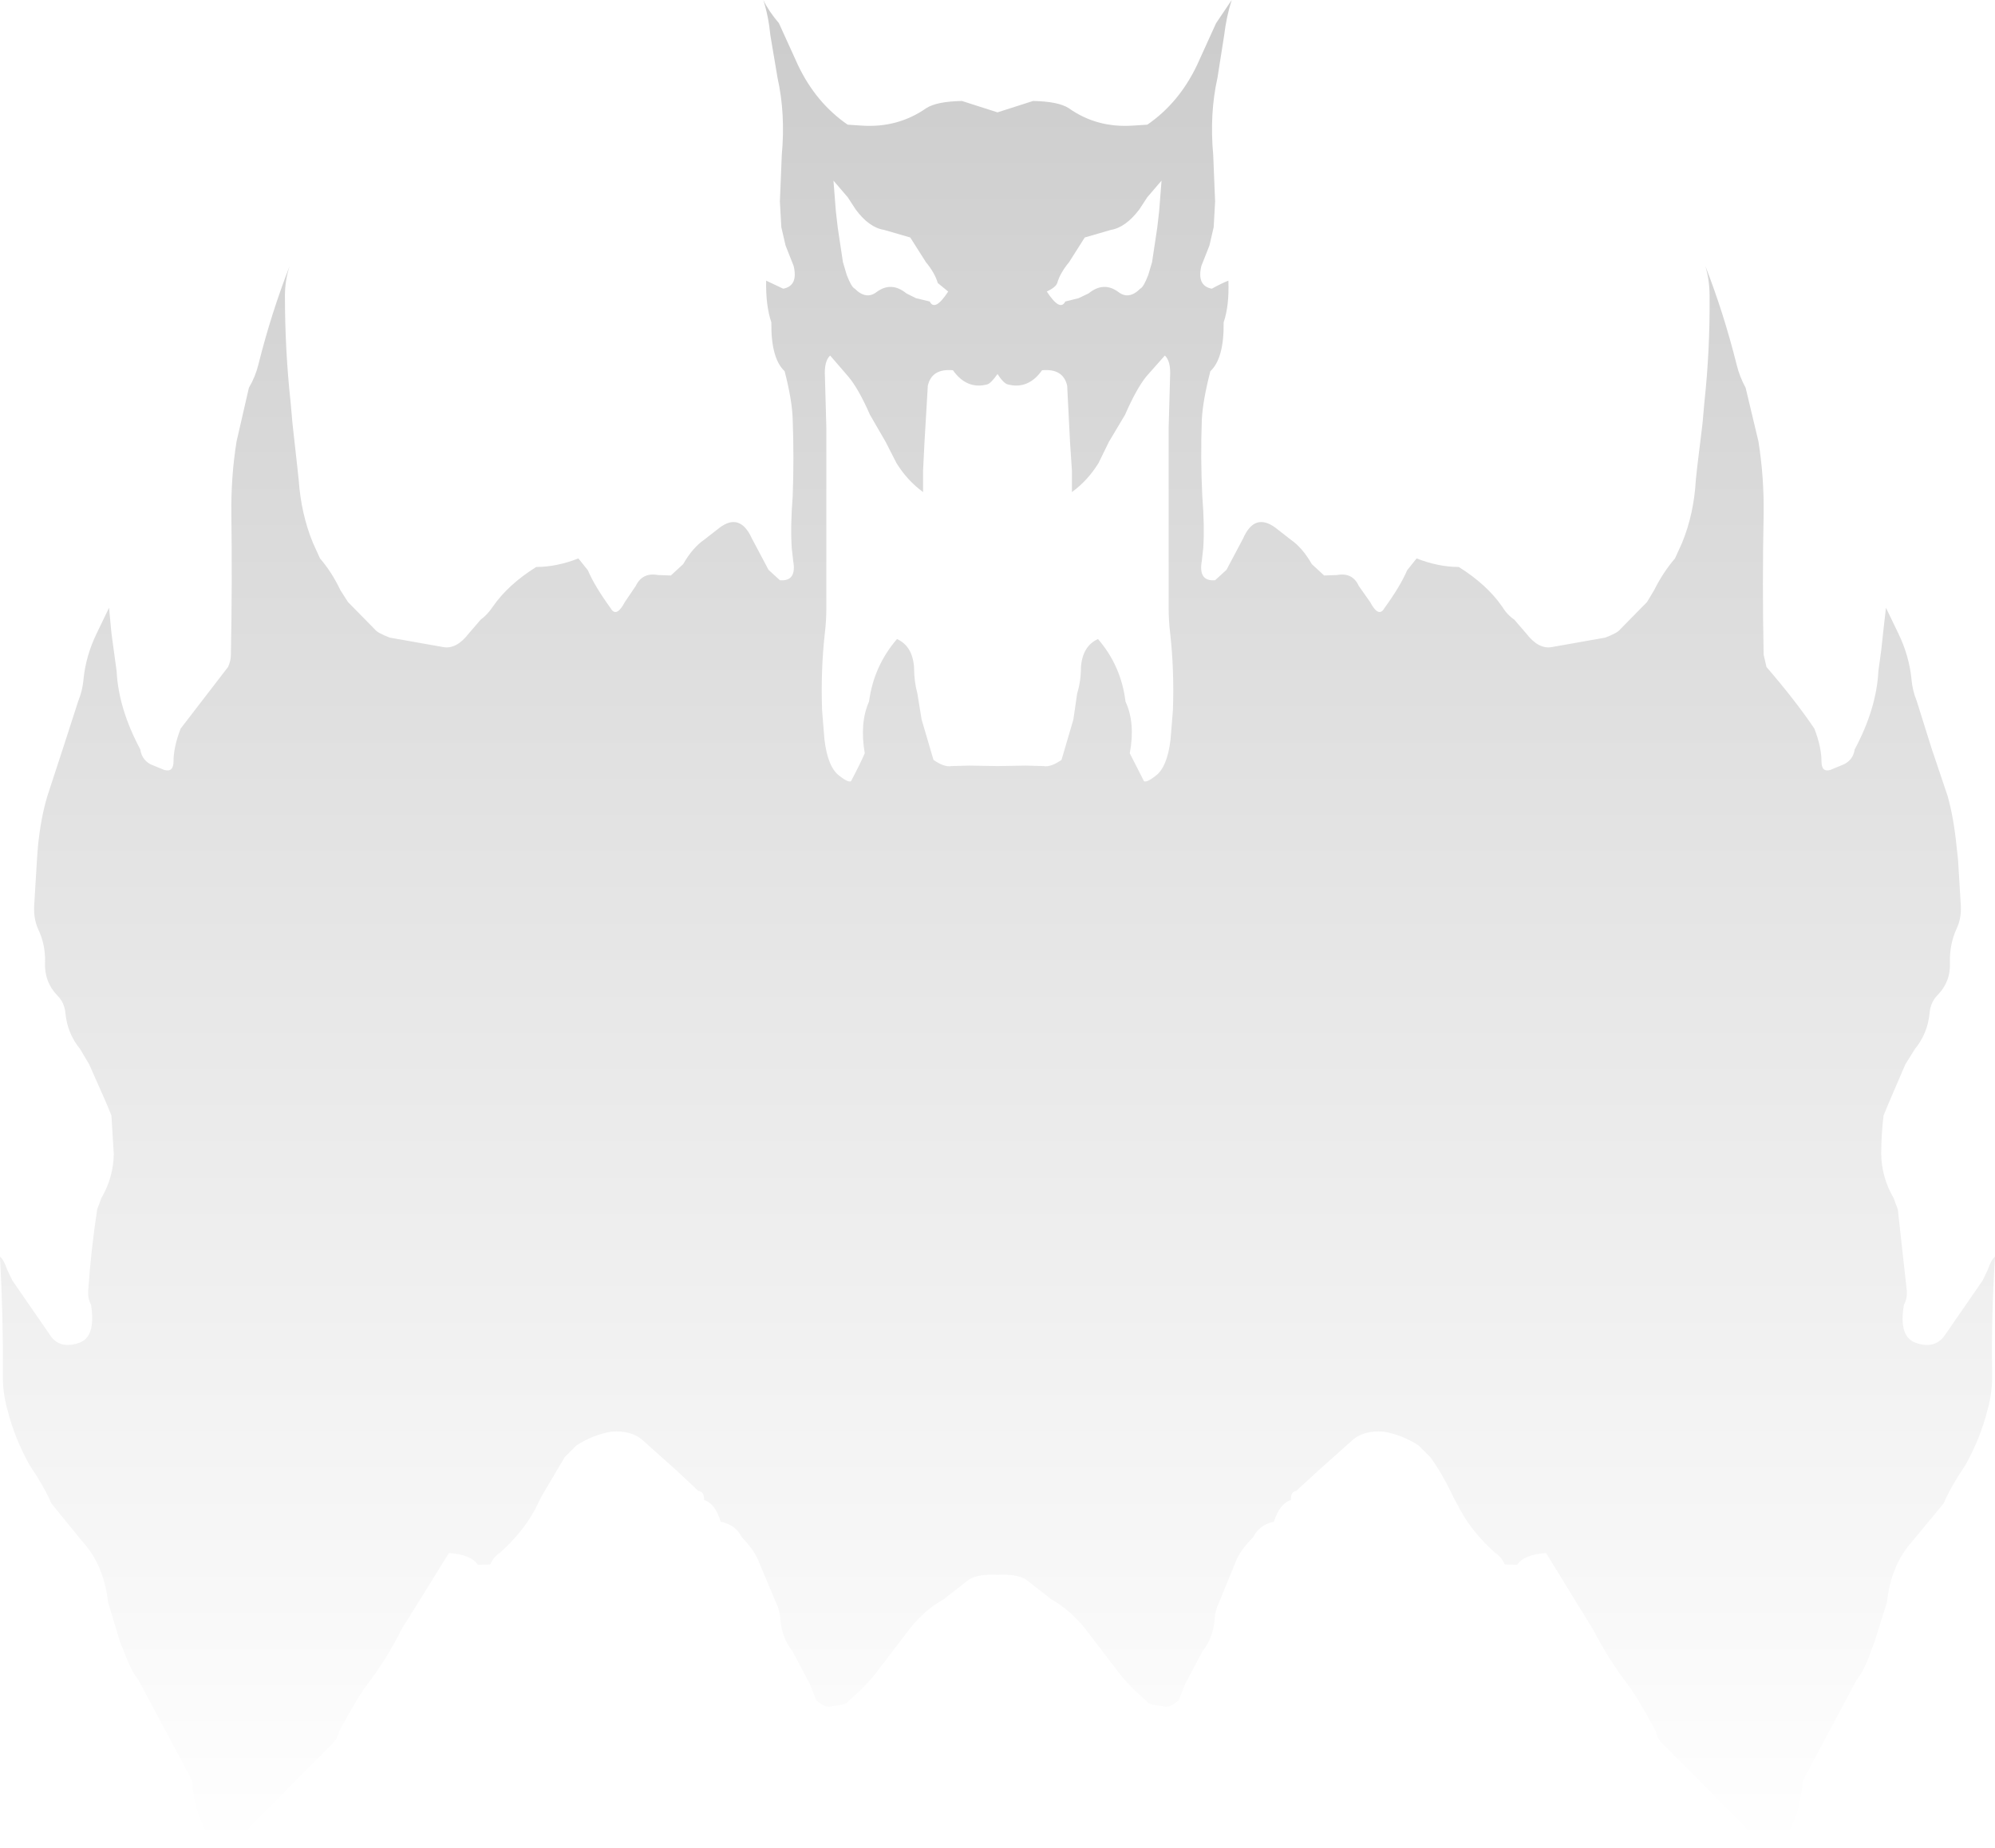 <?xml version="1.0" encoding="UTF-8" standalone="no"?>
<svg xmlns:xlink="http://www.w3.org/1999/xlink" height="194.95px" width="210.4px" xmlns="http://www.w3.org/2000/svg">
  <g transform="matrix(1.0, 0.0, 0.0, 1.0, 105.3, 193.9)">
    <path d="M93.6 -129.8 L94.9 -127.1 Q96.05 -124.75 96.3 -122.2 96.4 -121.05 96.85 -119.95 L98.4 -115.0 100.1 -109.95 Q100.75 -107.65 101.05 -104.6 L101.2 -103.25 101.5 -98.3 Q101.55 -97.0 101.05 -95.95 100.3 -94.3 100.35 -92.45 100.45 -90.35 99.0 -88.9 98.3 -88.15 98.2 -87.05 98.0 -84.9 96.65 -83.25 L95.65 -81.65 93.95 -77.7 93.35 -76.25 Q93.1 -74.25 93.1 -72.15 93.15 -69.7 94.4 -67.55 L94.85 -66.35 95.8 -57.75 Q95.85 -56.9 95.5 -56.3 94.9 -52.85 96.8 -52.25 98.85 -51.55 99.9 -53.2 L103.8 -58.85 104.35 -60.0 Q104.7 -61.05 105.1 -61.35 104.7 -54.85 104.8 -49.2 104.85 -47.05 104.3 -45.15 103.55 -42.2 102.0 -39.4 100.35 -36.95 99.7 -35.35 L96.35 -31.3 Q94.15 -28.85 93.7 -24.9 L92.4 -20.75 91.8 -19.15 Q91.25 -17.65 90.5 -16.7 L86.95 -10.05 84.85 -6.1 Q84.65 -4.05 84.1 -2.3 L82.55 1.05 Q79.95 0.35 78.6 -1.35 L74.5 -5.5 71.65 -8.35 70.05 -10.0 Q69.45 -10.5 69.35 -11.25 67.4 -14.9 66.25 -16.4 64.3 -18.95 62.7 -22.05 L57.75 -30.1 Q55.45 -29.95 54.7 -28.85 L53.4 -28.9 Q53.0 -29.75 52.4 -30.1 50.0 -32.25 48.7 -34.65 L47.95 -36.05 Q46.8 -38.5 45.55 -40.2 L44.3 -41.45 Q42.5 -42.6 40.6 -42.9 38.7 -43.05 37.5 -42.15 L33.8 -38.85 31.4 -36.65 Q30.8 -36.55 30.85 -35.7 29.65 -35.3 29.05 -33.4 27.55 -33.1 26.85 -31.75 25.4 -30.3 24.95 -29.0 L23.25 -24.85 Q22.85 -24.05 22.8 -23.1 22.65 -21.15 21.5 -19.7 L19.75 -16.4 19.0 -14.55 Q17.95 -13.65 17.4 -13.95 16.05 -14.05 15.8 -14.3 13.65 -16.2 12.6 -17.6 L9.0 -22.3 Q7.4 -24.2 5.6 -25.2 L2.9 -27.3 Q1.95 -27.9 -0.1 -27.8 -2.15 -27.9 -3.1 -27.3 L-5.8 -25.2 Q-7.65 -24.2 -9.2 -22.3 L-12.8 -17.6 Q-13.85 -16.2 -16.0 -14.3 -16.3 -14.05 -17.6 -13.95 -18.15 -13.65 -19.2 -14.55 L-19.95 -16.4 -21.7 -19.7 Q-22.85 -21.15 -23.0 -23.1 -23.05 -24.05 -23.45 -24.85 L-25.2 -29.0 Q-25.65 -30.3 -27.05 -31.75 -27.75 -33.1 -29.3 -33.4 -29.85 -35.3 -31.05 -35.7 -31.0 -36.55 -31.65 -36.65 L-34.0 -38.85 -37.7 -42.15 Q-38.9 -43.05 -40.8 -42.9 -42.7 -42.6 -44.5 -41.45 L-45.75 -40.2 -48.2 -36.05 -48.9 -34.65 Q-50.2 -32.25 -52.6 -30.1 -53.2 -29.75 -53.6 -28.9 L-54.9 -28.85 Q-55.65 -29.95 -57.95 -30.1 L-62.95 -22.05 Q-64.5 -18.95 -66.45 -16.4 -67.6 -14.9 -69.55 -11.25 -69.7 -10.5 -70.25 -10.0 L-71.85 -8.35 -74.7 -5.5 -78.8 -1.35 Q-80.15 0.35 -82.75 1.05 L-84.3 -2.3 Q-84.9 -4.05 -85.05 -6.1 L-87.15 -10.05 -90.7 -16.7 Q-91.45 -17.65 -92.0 -19.15 L-92.65 -20.75 -93.9 -24.9 Q-94.35 -28.85 -96.6 -31.3 L-99.9 -35.35 Q-100.55 -36.95 -102.2 -39.4 -103.75 -42.2 -104.5 -45.15 -105.05 -47.05 -105.0 -49.2 -104.95 -54.85 -105.3 -61.35 -104.9 -61.05 -104.55 -60.0 L-104.0 -58.85 -100.1 -53.2 Q-99.1 -51.55 -97.0 -52.25 -95.15 -52.85 -95.7 -56.3 -96.05 -56.9 -96.0 -57.75 -95.7 -62.1 -95.05 -66.35 L-94.6 -67.55 Q-93.35 -69.7 -93.3 -72.15 L-93.55 -76.25 -94.15 -77.7 -95.9 -81.65 -96.85 -83.25 Q-98.2 -84.9 -98.4 -87.05 -98.5 -88.15 -99.25 -88.9 -100.65 -90.35 -100.55 -92.45 -100.5 -94.3 -101.3 -95.95 -101.75 -97.0 -101.7 -98.3 L-101.4 -103.25 -101.3 -104.6 Q-101.0 -107.65 -100.3 -109.95 L-98.65 -115.0 -97.05 -119.95 Q-96.6 -121.05 -96.5 -122.2 -96.25 -124.75 -95.1 -127.1 L-93.8 -129.8 -93.55 -127.15 -93.3 -125.3 -93.0 -123.1 Q-92.8 -119.15 -90.5 -114.85 -90.35 -113.8 -89.45 -113.3 L-88.0 -112.7 Q-87.0 -112.4 -87.0 -113.6 -87.0 -115.1 -86.25 -117.05 L-81.25 -123.55 Q-80.95 -124.2 -80.95 -124.85 -80.8 -132.3 -80.9 -139.7 -80.95 -143.6 -80.35 -147.35 L-79.05 -153.0 Q-78.35 -154.2 -78.05 -155.45 -76.7 -160.85 -74.75 -165.85 -75.25 -164.35 -75.25 -162.7 -75.25 -157.0 -74.65 -151.45 L-74.45 -149.2 -73.95 -144.7 -73.8 -143.3 Q-73.55 -139.7 -72.3 -136.65 L-71.55 -135.0 Q-70.3 -133.55 -69.4 -131.65 L-68.6 -130.4 -65.75 -127.5 Q-65.5 -127.15 -64.2 -126.65 L-58.55 -125.65 Q-57.15 -125.4 -55.85 -127.1 L-54.6 -128.55 Q-53.9 -129.05 -53.3 -129.95 -51.7 -132.25 -48.75 -134.1 -46.6 -134.1 -44.3 -135.0 L-43.3 -133.75 Q-42.6 -132.1 -40.9 -129.75 -40.3 -128.7 -39.4 -130.4 L-38.25 -132.1 Q-37.55 -133.55 -35.9 -133.25 L-34.55 -133.2 -33.25 -134.4 Q-32.25 -136.15 -31.0 -137.0 L-29.4 -138.25 Q-27.25 -139.85 -26.0 -137.1 L-24.25 -133.8 -23.05 -132.7 Q-21.25 -132.55 -21.65 -134.75 L-21.8 -136.1 Q-21.95 -138.4 -21.7 -141.55 -21.55 -145.6 -21.7 -149.65 -21.75 -151.65 -22.55 -154.75 -24.0 -156.1 -23.95 -159.9 -24.55 -161.65 -24.5 -164.3 L-22.7 -163.45 Q-21.1 -163.75 -21.6 -165.85 L-22.45 -168.0 -22.9 -169.95 -23.05 -172.65 -22.85 -177.55 Q-22.45 -181.9 -23.3 -185.7 L-24.05 -190.15 Q-24.25 -192.2 -24.8 -193.9 -24.25 -192.75 -23.15 -191.45 L-21.15 -187.05 Q-19.25 -183.05 -15.9 -180.75 L-14.4 -180.65 Q-10.6 -180.4 -7.6 -182.5 -6.5 -183.2 -3.85 -183.25 L-0.1 -182.05 3.65 -183.25 Q6.3 -183.2 7.4 -182.5 10.35 -180.4 14.15 -180.65 L15.7 -180.75 Q19.05 -183.05 20.95 -187.05 L22.95 -191.45 24.6 -193.9 Q24.05 -192.2 23.8 -190.15 L23.1 -185.7 Q22.25 -181.9 22.65 -177.55 L22.85 -172.65 22.7 -169.95 22.25 -168.0 21.4 -165.85 Q20.9 -163.75 22.5 -163.45 23.6 -164.05 24.25 -164.3 24.35 -161.65 23.75 -159.9 23.8 -156.1 22.35 -154.75 21.55 -151.65 21.45 -149.65 21.3 -145.6 21.5 -141.55 21.75 -138.4 21.6 -136.1 L21.45 -134.75 Q21.05 -132.55 22.85 -132.7 L24.05 -133.8 25.8 -137.1 Q27.0 -139.85 29.2 -138.25 L30.8 -137.0 Q32.05 -136.15 33.05 -134.4 L34.35 -133.2 35.7 -133.25 Q37.35 -133.55 38.0 -132.1 L39.2 -130.4 Q40.1 -128.7 40.7 -129.75 42.4 -132.1 43.1 -133.75 L44.1 -135.0 Q46.4 -134.1 48.55 -134.1 51.5 -132.25 53.1 -129.95 53.65 -129.05 54.4 -128.55 L55.65 -127.1 Q56.95 -125.4 58.35 -125.65 L64.0 -126.65 Q65.3 -127.15 65.55 -127.5 L68.4 -130.4 69.15 -131.65 Q70.1 -133.55 71.35 -135.0 L72.1 -136.65 Q73.35 -139.7 73.55 -143.3 L73.7 -144.7 74.25 -149.2 74.45 -151.45 Q75.05 -157.0 75.0 -162.7 75.0 -164.35 74.55 -165.85 76.5 -160.85 77.85 -155.45 78.15 -154.2 78.8 -153.0 L80.15 -147.35 Q80.75 -143.6 80.7 -139.7 80.55 -132.3 80.7 -124.85 L81.0 -123.55 Q84.1 -119.95 86.05 -117.05 86.8 -115.1 86.8 -113.6 86.8 -112.4 87.75 -112.7 L89.2 -113.3 Q90.15 -113.8 90.3 -114.85 92.6 -119.15 92.8 -123.1 L93.1 -125.3 93.3 -127.15 93.6 -129.8 M15.8 -164.9 L16.2 -166.25 16.75 -169.9 16.95 -171.65 17.2 -174.85 15.7 -173.1 14.85 -171.8 Q13.4 -169.9 11.85 -169.65 L9.1 -168.85 7.45 -166.25 Q6.5 -165.1 6.2 -164.05 6.05 -163.6 5.1 -163.15 6.5 -161.0 7.05 -162.1 L8.45 -162.45 9.5 -162.95 Q11.1 -164.25 12.65 -163.1 13.75 -162.25 14.95 -163.45 15.3 -163.6 15.8 -164.9 M4.6 -154.85 Q3.15 -152.8 1.0 -153.35 0.55 -153.45 -0.1 -154.45 -0.8 -153.45 -1.2 -153.35 -3.35 -152.8 -4.8 -154.85 -7.05 -155.05 -7.45 -153.2 L-7.8 -147.25 -7.95 -144.25 -7.95 -142.0 Q-9.6 -143.2 -10.75 -145.05 L-11.9 -147.3 -13.55 -150.15 Q-14.75 -152.9 -15.85 -154.2 L-17.75 -156.4 Q-18.4 -155.8 -18.3 -154.15 L-18.15 -148.75 -18.15 -129.85 Q-18.15 -128.45 -18.3 -127.2 -18.75 -123.25 -18.6 -119.0 L-18.35 -115.9 Q-18.0 -112.95 -16.75 -112.05 -15.85 -111.35 -15.55 -111.5 -14.55 -113.4 -14.1 -114.45 -14.65 -117.65 -13.65 -119.9 -13.15 -123.65 -10.7 -126.5 -9.05 -125.75 -8.9 -123.5 -8.9 -122.05 -8.55 -120.75 L-8.1 -118.0 -6.85 -113.75 Q-5.7 -112.95 -4.95 -113.1 L-3.1 -113.15 -0.1 -113.1 2.9 -113.15 4.75 -113.1 Q5.5 -112.95 6.65 -113.75 L7.9 -118.0 8.3 -120.75 Q8.7 -122.05 8.7 -123.5 8.85 -125.75 10.5 -126.5 12.95 -123.65 13.4 -119.9 14.45 -117.65 13.85 -114.45 L15.35 -111.5 Q15.65 -111.35 16.55 -112.05 17.8 -112.95 18.15 -115.9 L18.4 -119.0 Q18.55 -123.25 18.1 -127.2 17.95 -128.45 17.95 -129.85 L17.95 -148.75 18.1 -154.15 Q18.2 -155.8 17.55 -156.4 L15.6 -154.2 Q14.55 -152.9 13.35 -150.15 L11.65 -147.3 10.55 -145.05 Q9.4 -143.2 7.75 -142.0 L7.75 -144.25 7.55 -147.25 7.25 -153.2 Q6.85 -155.05 4.6 -154.85 M-7.65 -166.25 L-9.3 -168.85 -12.05 -169.65 Q-13.65 -169.9 -15.05 -171.8 L-15.9 -173.1 -17.4 -174.85 -17.15 -171.65 -16.95 -169.9 -16.4 -166.25 -16.0 -164.9 Q-15.5 -163.6 -15.15 -163.45 -13.95 -162.25 -12.85 -163.1 -11.3 -164.25 -9.7 -162.95 L-8.7 -162.45 -7.25 -162.1 Q-6.7 -161.0 -5.3 -163.15 L-6.4 -164.05 Q-6.7 -165.1 -7.65 -166.25" fill="url(#gradient0)" fill-rule="evenodd" stroke="none"/>
  </g>
  <defs>
    <linearGradient gradientTransform="matrix(0.0, 0.119, -0.128, 0.0, -0.1, -96.45)" gradientUnits="userSpaceOnUse" id="gradient0" spreadMethod="pad" x1="-819.2" x2="819.2">
      <stop offset="0.0" stop-color="#000000" stop-opacity="0.2"/>
      <stop offset="1.0" stop-color="#000000" stop-opacity="0.0"/>
    </linearGradient>
  </defs>
</svg>

